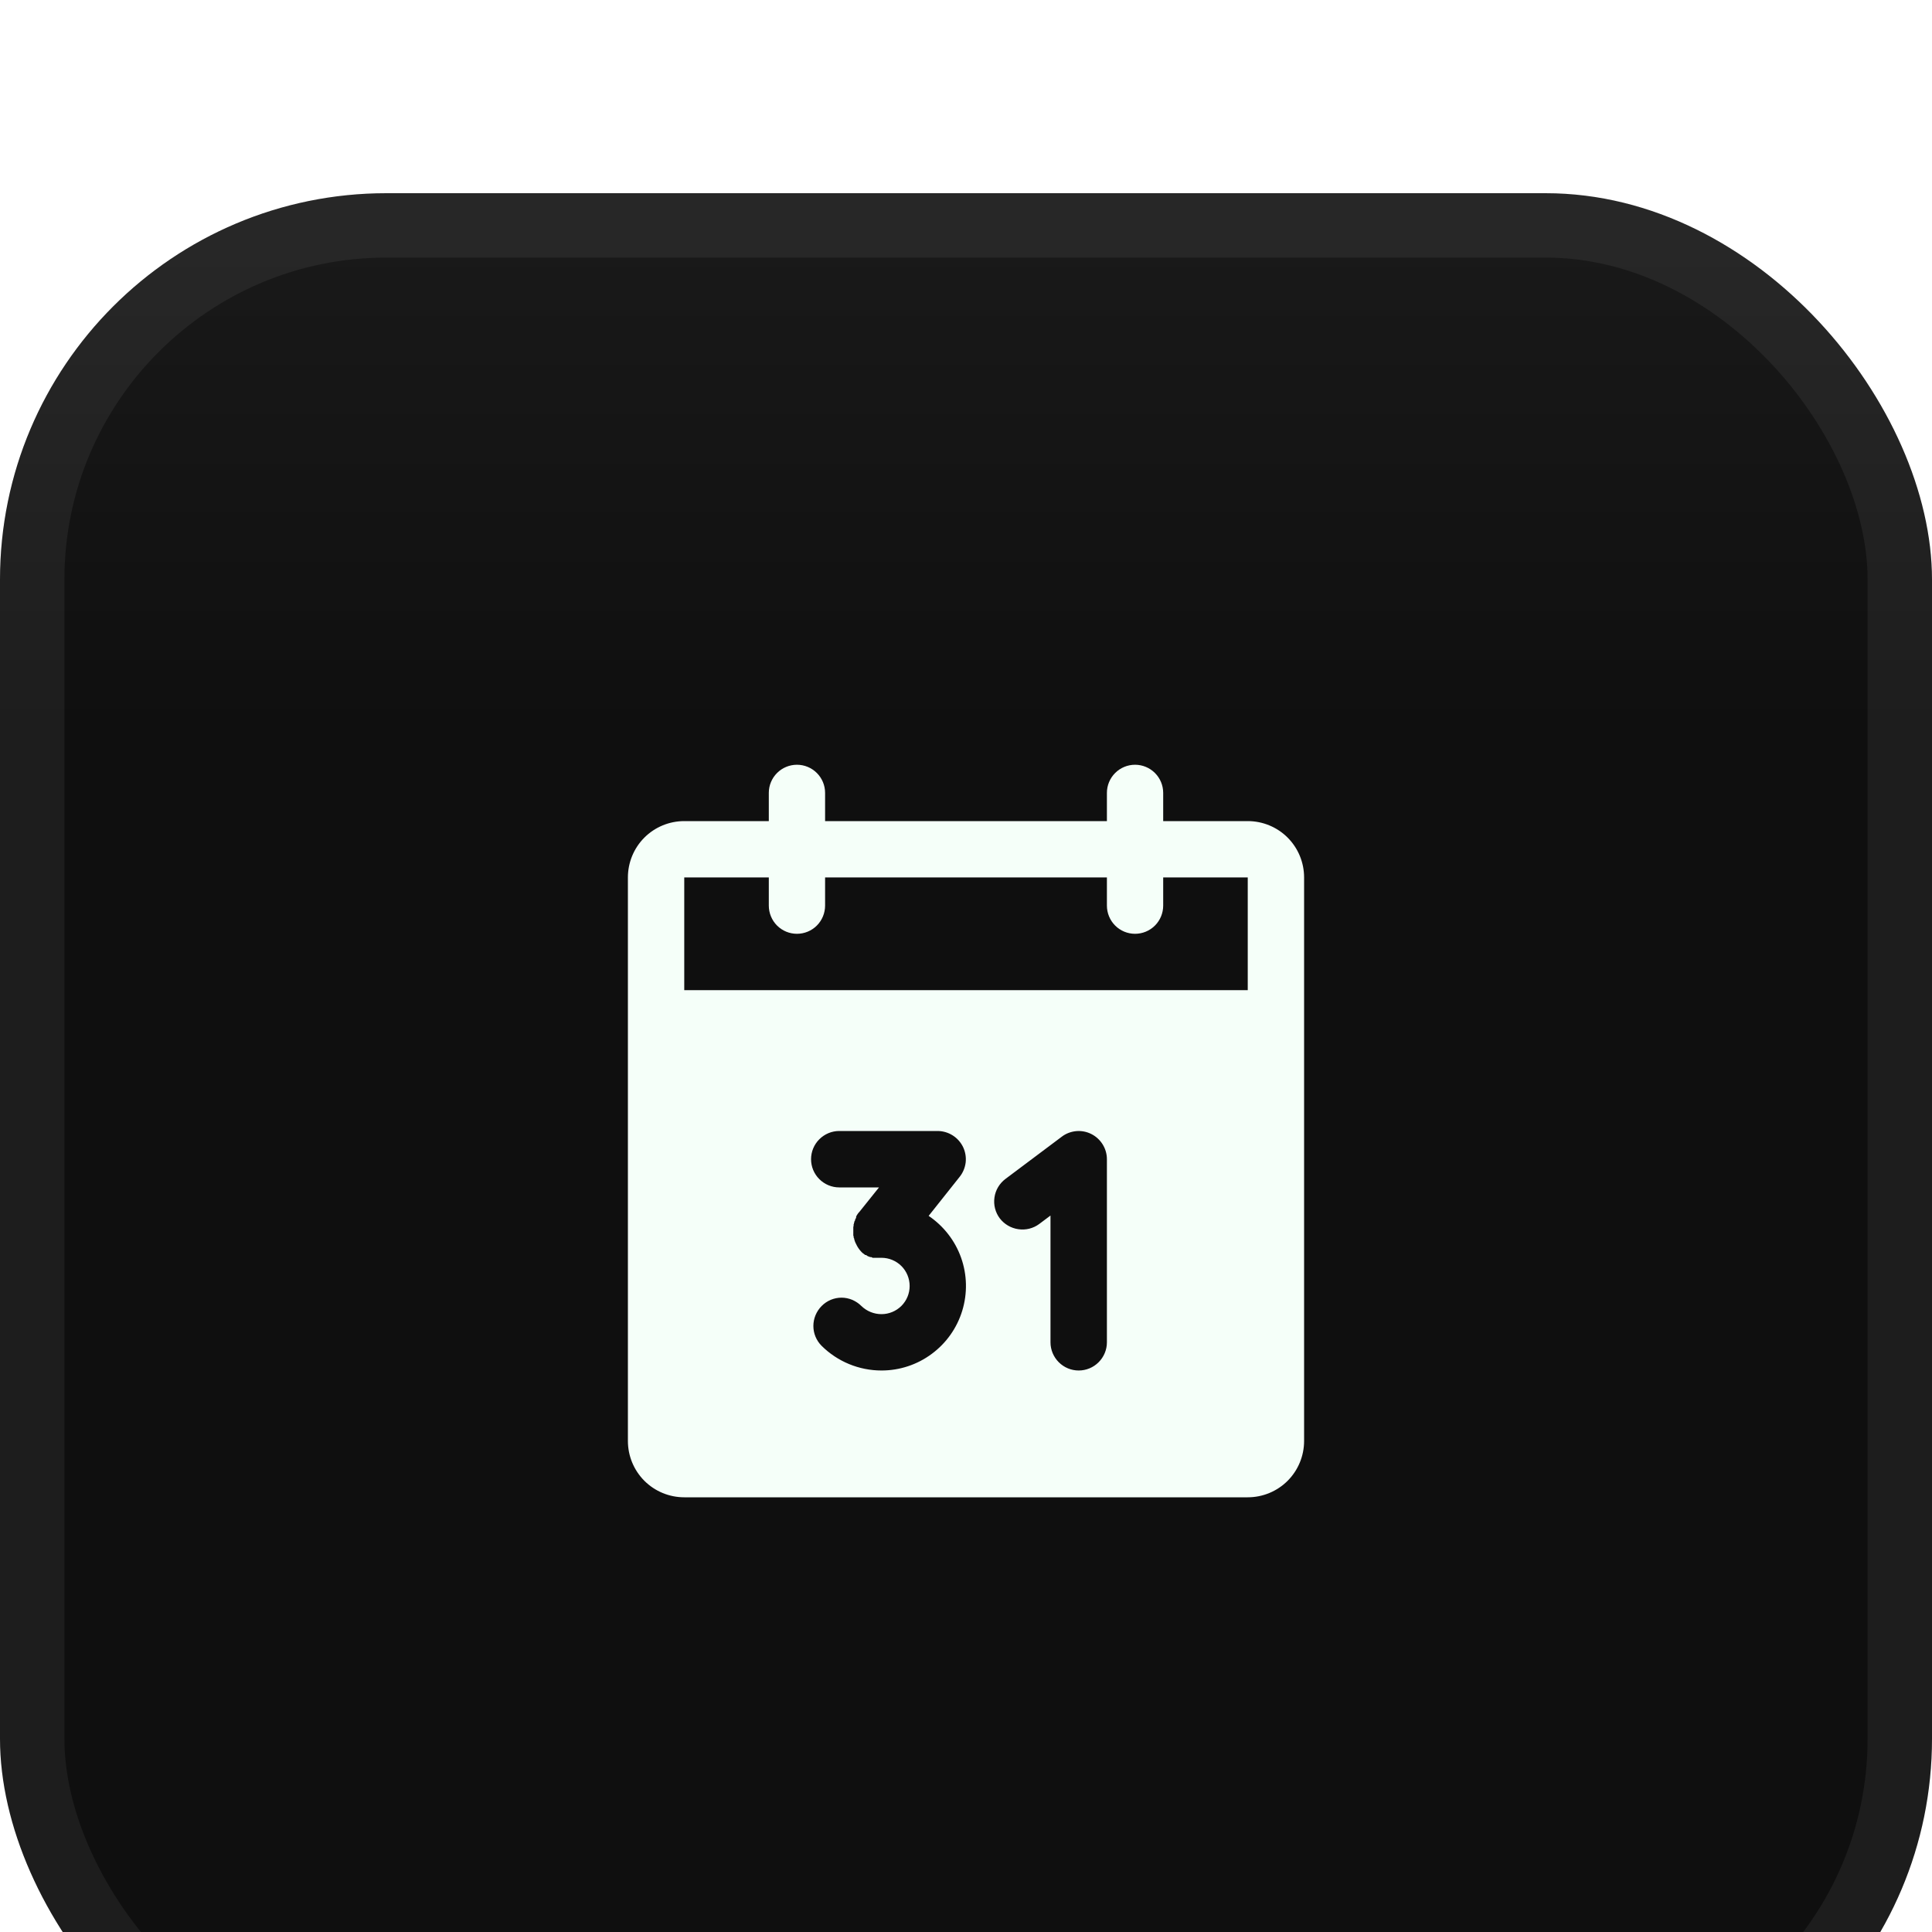 <svg width="30" height="30" viewBox="0 0 30 30" fill="none" xmlns="http://www.w3.org/2000/svg">
<g filter="url(#filter0_i_14762_12018)">
<rect width="30" height="30" rx="6" fill="url(#paint0_linear_14762_12018)"/>
<rect x="0.5" y="0.5" width="29" height="29" rx="5.5" stroke="url(#paint1_linear_14762_12018)"/>
<path d="M19.375 9.75H18.062V9.312C18.062 9.196 18.016 9.085 17.934 9.003C17.852 8.921 17.741 8.875 17.625 8.875C17.509 8.875 17.398 8.921 17.316 9.003C17.234 9.085 17.188 9.196 17.188 9.312V9.75H12.812V9.312C12.812 9.196 12.766 9.085 12.684 9.003C12.602 8.921 12.491 8.875 12.375 8.875C12.259 8.875 12.148 8.921 12.066 9.003C11.984 9.085 11.938 9.196 11.938 9.312V9.75H10.625C10.393 9.75 10.17 9.842 10.006 10.006C9.842 10.17 9.75 10.393 9.75 10.625V19.375C9.75 19.607 9.842 19.83 10.006 19.994C10.17 20.158 10.393 20.25 10.625 20.25H19.375C19.607 20.25 19.83 20.158 19.994 19.994C20.158 19.83 20.25 19.607 20.25 19.375V10.625C20.25 10.393 20.158 10.17 19.994 10.006C19.83 9.842 19.607 9.75 19.375 9.75ZM13.688 18.281C13.339 18.281 13.005 18.143 12.758 17.898C12.676 17.816 12.63 17.705 12.63 17.59C12.63 17.474 12.676 17.363 12.758 17.28C12.798 17.239 12.846 17.207 12.899 17.184C12.952 17.162 13.009 17.15 13.067 17.15C13.124 17.15 13.181 17.162 13.234 17.184C13.287 17.207 13.335 17.239 13.376 17.28C13.46 17.361 13.571 17.406 13.688 17.406C13.803 17.406 13.915 17.36 13.997 17.278C14.079 17.196 14.125 17.085 14.125 16.969C14.125 16.853 14.079 16.741 13.997 16.659C13.915 16.577 13.803 16.531 13.688 16.531H13.551L13.529 16.52H13.512L13.485 16.509H13.48L13.447 16.488H13.436L13.414 16.471L13.392 16.455L13.381 16.444L13.365 16.427C13.336 16.394 13.312 16.358 13.294 16.318C13.278 16.289 13.267 16.258 13.261 16.225C13.255 16.22 13.255 16.214 13.255 16.203C13.256 16.2 13.255 16.197 13.254 16.194C13.254 16.192 13.252 16.189 13.25 16.187V16.055C13.25 16.044 13.255 16.039 13.255 16.034V16.012C13.26 16.005 13.262 15.998 13.261 15.99C13.266 15.984 13.266 15.979 13.266 15.968L13.277 15.952C13.277 15.941 13.277 15.935 13.283 15.93L13.294 15.908V15.891L13.305 15.87L13.316 15.853L13.332 15.831L13.343 15.82L13.649 15.438H13.031C12.915 15.438 12.804 15.391 12.722 15.309C12.64 15.227 12.594 15.116 12.594 15C12.594 14.884 12.64 14.773 12.722 14.691C12.804 14.609 12.915 14.562 13.031 14.562H14.562C14.645 14.563 14.725 14.587 14.794 14.631C14.864 14.675 14.919 14.738 14.955 14.812C14.99 14.886 15.004 14.969 14.995 15.05C14.985 15.132 14.953 15.209 14.902 15.273L14.42 15.88C14.653 16.038 14.83 16.265 14.924 16.53C15.018 16.795 15.024 17.083 14.942 17.352C14.86 17.621 14.694 17.856 14.468 18.023C14.242 18.191 13.969 18.281 13.688 18.281ZM17.188 17.844C17.188 17.96 17.141 18.071 17.059 18.153C16.977 18.235 16.866 18.281 16.75 18.281C16.634 18.281 16.523 18.235 16.441 18.153C16.359 18.071 16.312 17.96 16.312 17.844V15.875L16.137 16.006C16.044 16.075 15.928 16.104 15.813 16.087C15.699 16.071 15.595 16.01 15.525 15.919C15.455 15.826 15.425 15.709 15.442 15.594C15.458 15.479 15.52 15.376 15.613 15.306L16.488 14.65C16.552 14.601 16.63 14.572 16.711 14.564C16.792 14.557 16.873 14.572 16.946 14.609C17.018 14.645 17.079 14.701 17.122 14.77C17.165 14.839 17.188 14.919 17.188 15V17.844ZM19.375 12.375H10.625V10.625H11.938V11.062C11.938 11.178 11.984 11.29 12.066 11.372C12.148 11.454 12.259 11.5 12.375 11.5C12.491 11.5 12.602 11.454 12.684 11.372C12.766 11.29 12.812 11.178 12.812 11.062V10.625H17.188V11.062C17.188 11.178 17.234 11.29 17.316 11.372C17.398 11.454 17.509 11.5 17.625 11.5C17.741 11.5 17.852 11.454 17.934 11.372C18.016 11.29 18.062 11.178 18.062 11.062V10.625H19.375V12.375Z" fill="#F5FFF9"/>
</g>
<defs>
<filter id="filter0_i_14762_12018" x="0" y="0" width="30" height="33" filterUnits="userSpaceOnUse" color-interpolation-filters="sRGB">
<feFlood flood-opacity="0" result="BackgroundImageFix"/>
<feBlend mode="normal" in="SourceGraphic" in2="BackgroundImageFix" result="shape"/>
<feColorMatrix in="SourceAlpha" type="matrix" values="0 0 0 0 0 0 0 0 0 0 0 0 0 0 0 0 0 0 127 0" result="hardAlpha"/>
<feOffset dy="3"/>
<feGaussianBlur stdDeviation="2.5"/>
<feComposite in2="hardAlpha" operator="arithmetic" k2="-1" k3="1"/>
<feColorMatrix type="matrix" values="0 0 0 0 0.137 0 0 0 0 0.137 0 0 0 0 0.137 0 0 0 1 0"/>
<feBlend mode="normal" in2="shape" result="effect1_innerShadow_14762_12018"/>
</filter>
<linearGradient id="paint0_linear_14762_12018" x1="15" y1="30" x2="15" y2="0" gradientUnits="userSpaceOnUse">
<stop offset="0.72" stop-color="#0F0F0F"/>
<stop offset="1" stop-color="#1A1A1A"/>
</linearGradient>
<linearGradient id="paint1_linear_14762_12018" x1="15" y1="30" x2="15" y2="0" gradientUnits="userSpaceOnUse">
<stop stop-color="white" stop-opacity="0.06"/>
<stop offset="1" stop-color="white" stop-opacity="0.06"/>
</linearGradient>
</defs>
</svg>
